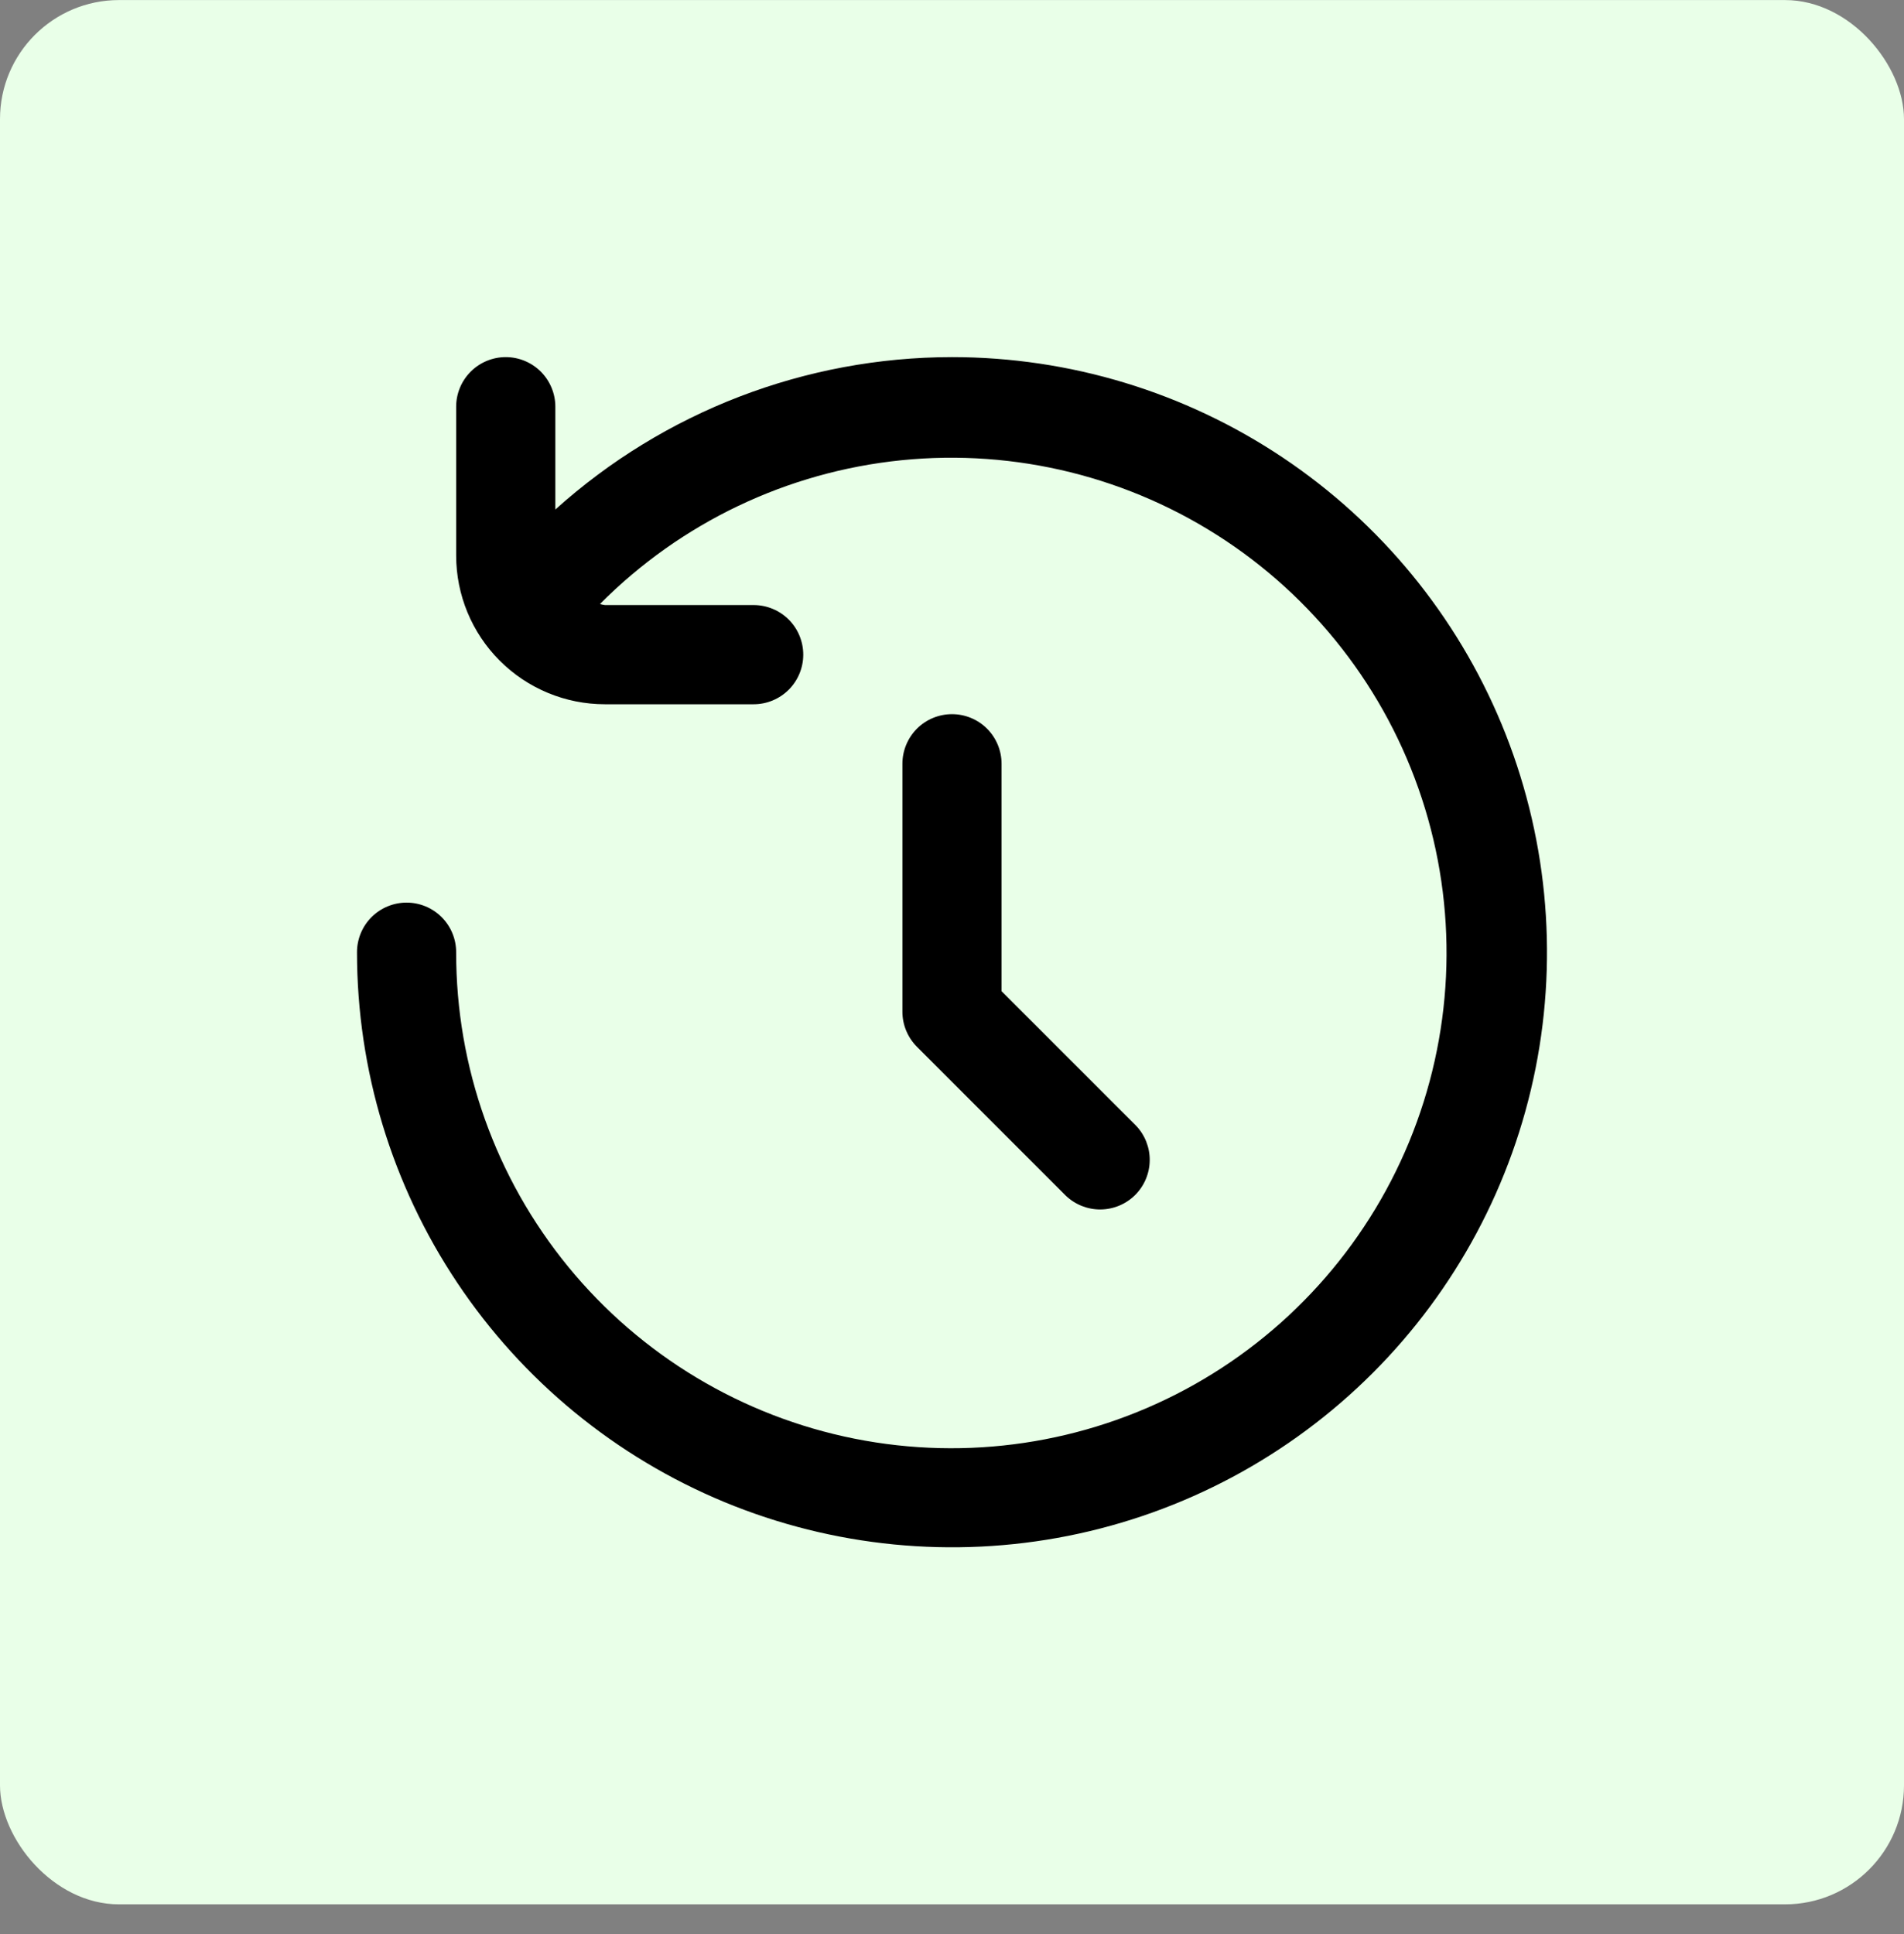 <svg width="64" height="65" viewBox="0 0 64 65" fill="none" xmlns="http://www.w3.org/2000/svg">
<rect x="0" y="0" width="64" height="65" fill="#808080" stroke="none"/>
<rect y="0.002" width="64" height="64" rx="4" fill="#E9FFE8"/>
<g clip-path="url(#clip0_652_1143)">
<path d="M32 12.002C27.076 12.005 22.327 13.83 18.667 17.124V13.669C18.667 13.227 18.491 12.803 18.178 12.49C17.866 12.178 17.442 12.002 17 12.002C16.558 12.002 16.134 12.178 15.822 12.49C15.509 12.803 15.333 13.227 15.333 13.669V18.669C15.333 19.995 15.86 21.267 16.798 22.204C17.735 23.142 19.007 23.669 20.333 23.669H25.333C25.775 23.669 26.199 23.493 26.512 23.18C26.824 22.868 27 22.444 27 22.002C27 21.56 26.824 21.136 26.512 20.823C26.199 20.511 25.775 20.335 25.333 20.335H20.333C20.277 20.327 20.221 20.315 20.167 20.3C22.883 17.565 26.463 15.857 30.298 15.468C34.133 15.079 37.984 16.033 41.194 18.167C44.404 20.301 46.774 23.483 47.899 27.17C49.024 30.857 48.834 34.82 47.363 38.383C45.891 41.945 43.229 44.887 39.83 46.705C36.431 48.523 32.507 49.105 28.726 48.352C24.946 47.599 21.544 45.557 19.102 42.576C16.659 39.594 15.327 35.856 15.333 32.002C15.333 31.56 15.158 31.136 14.845 30.823C14.533 30.511 14.109 30.335 13.667 30.335C13.225 30.335 12.801 30.511 12.488 30.823C12.176 31.136 12 31.56 12 32.002C12 35.958 13.173 39.824 15.371 43.113C17.568 46.402 20.692 48.966 24.346 50.48C28.001 51.993 32.022 52.389 35.902 51.618C39.781 50.846 43.345 48.941 46.142 46.144C48.939 43.347 50.844 39.783 51.616 35.904C52.387 32.024 51.991 28.003 50.478 24.348C48.964 20.694 46.4 17.57 43.111 15.373C39.822 13.175 35.956 12.002 32 12.002V12.002Z" fill="black"/>
<path d="M32 24.002C31.558 24.002 31.134 24.177 30.821 24.49C30.509 24.803 30.333 25.227 30.333 25.669V34.002C30.333 34.444 30.509 34.868 30.821 35.18L35.821 40.18C36.136 40.484 36.557 40.652 36.994 40.648C37.431 40.644 37.849 40.469 38.158 40.16C38.467 39.851 38.642 39.433 38.646 38.996C38.65 38.559 38.482 38.138 38.178 37.824L33.666 33.312V25.669C33.666 25.227 33.491 24.803 33.178 24.49C32.866 24.177 32.442 24.002 32 24.002Z" fill="black"/>
</g>
<defs>
<clipPath id="clip0_652_1143">
<rect width="40" height="40" fill="white" transform="translate(12 12.002)"/>
</clipPath>
</defs>
</svg>
